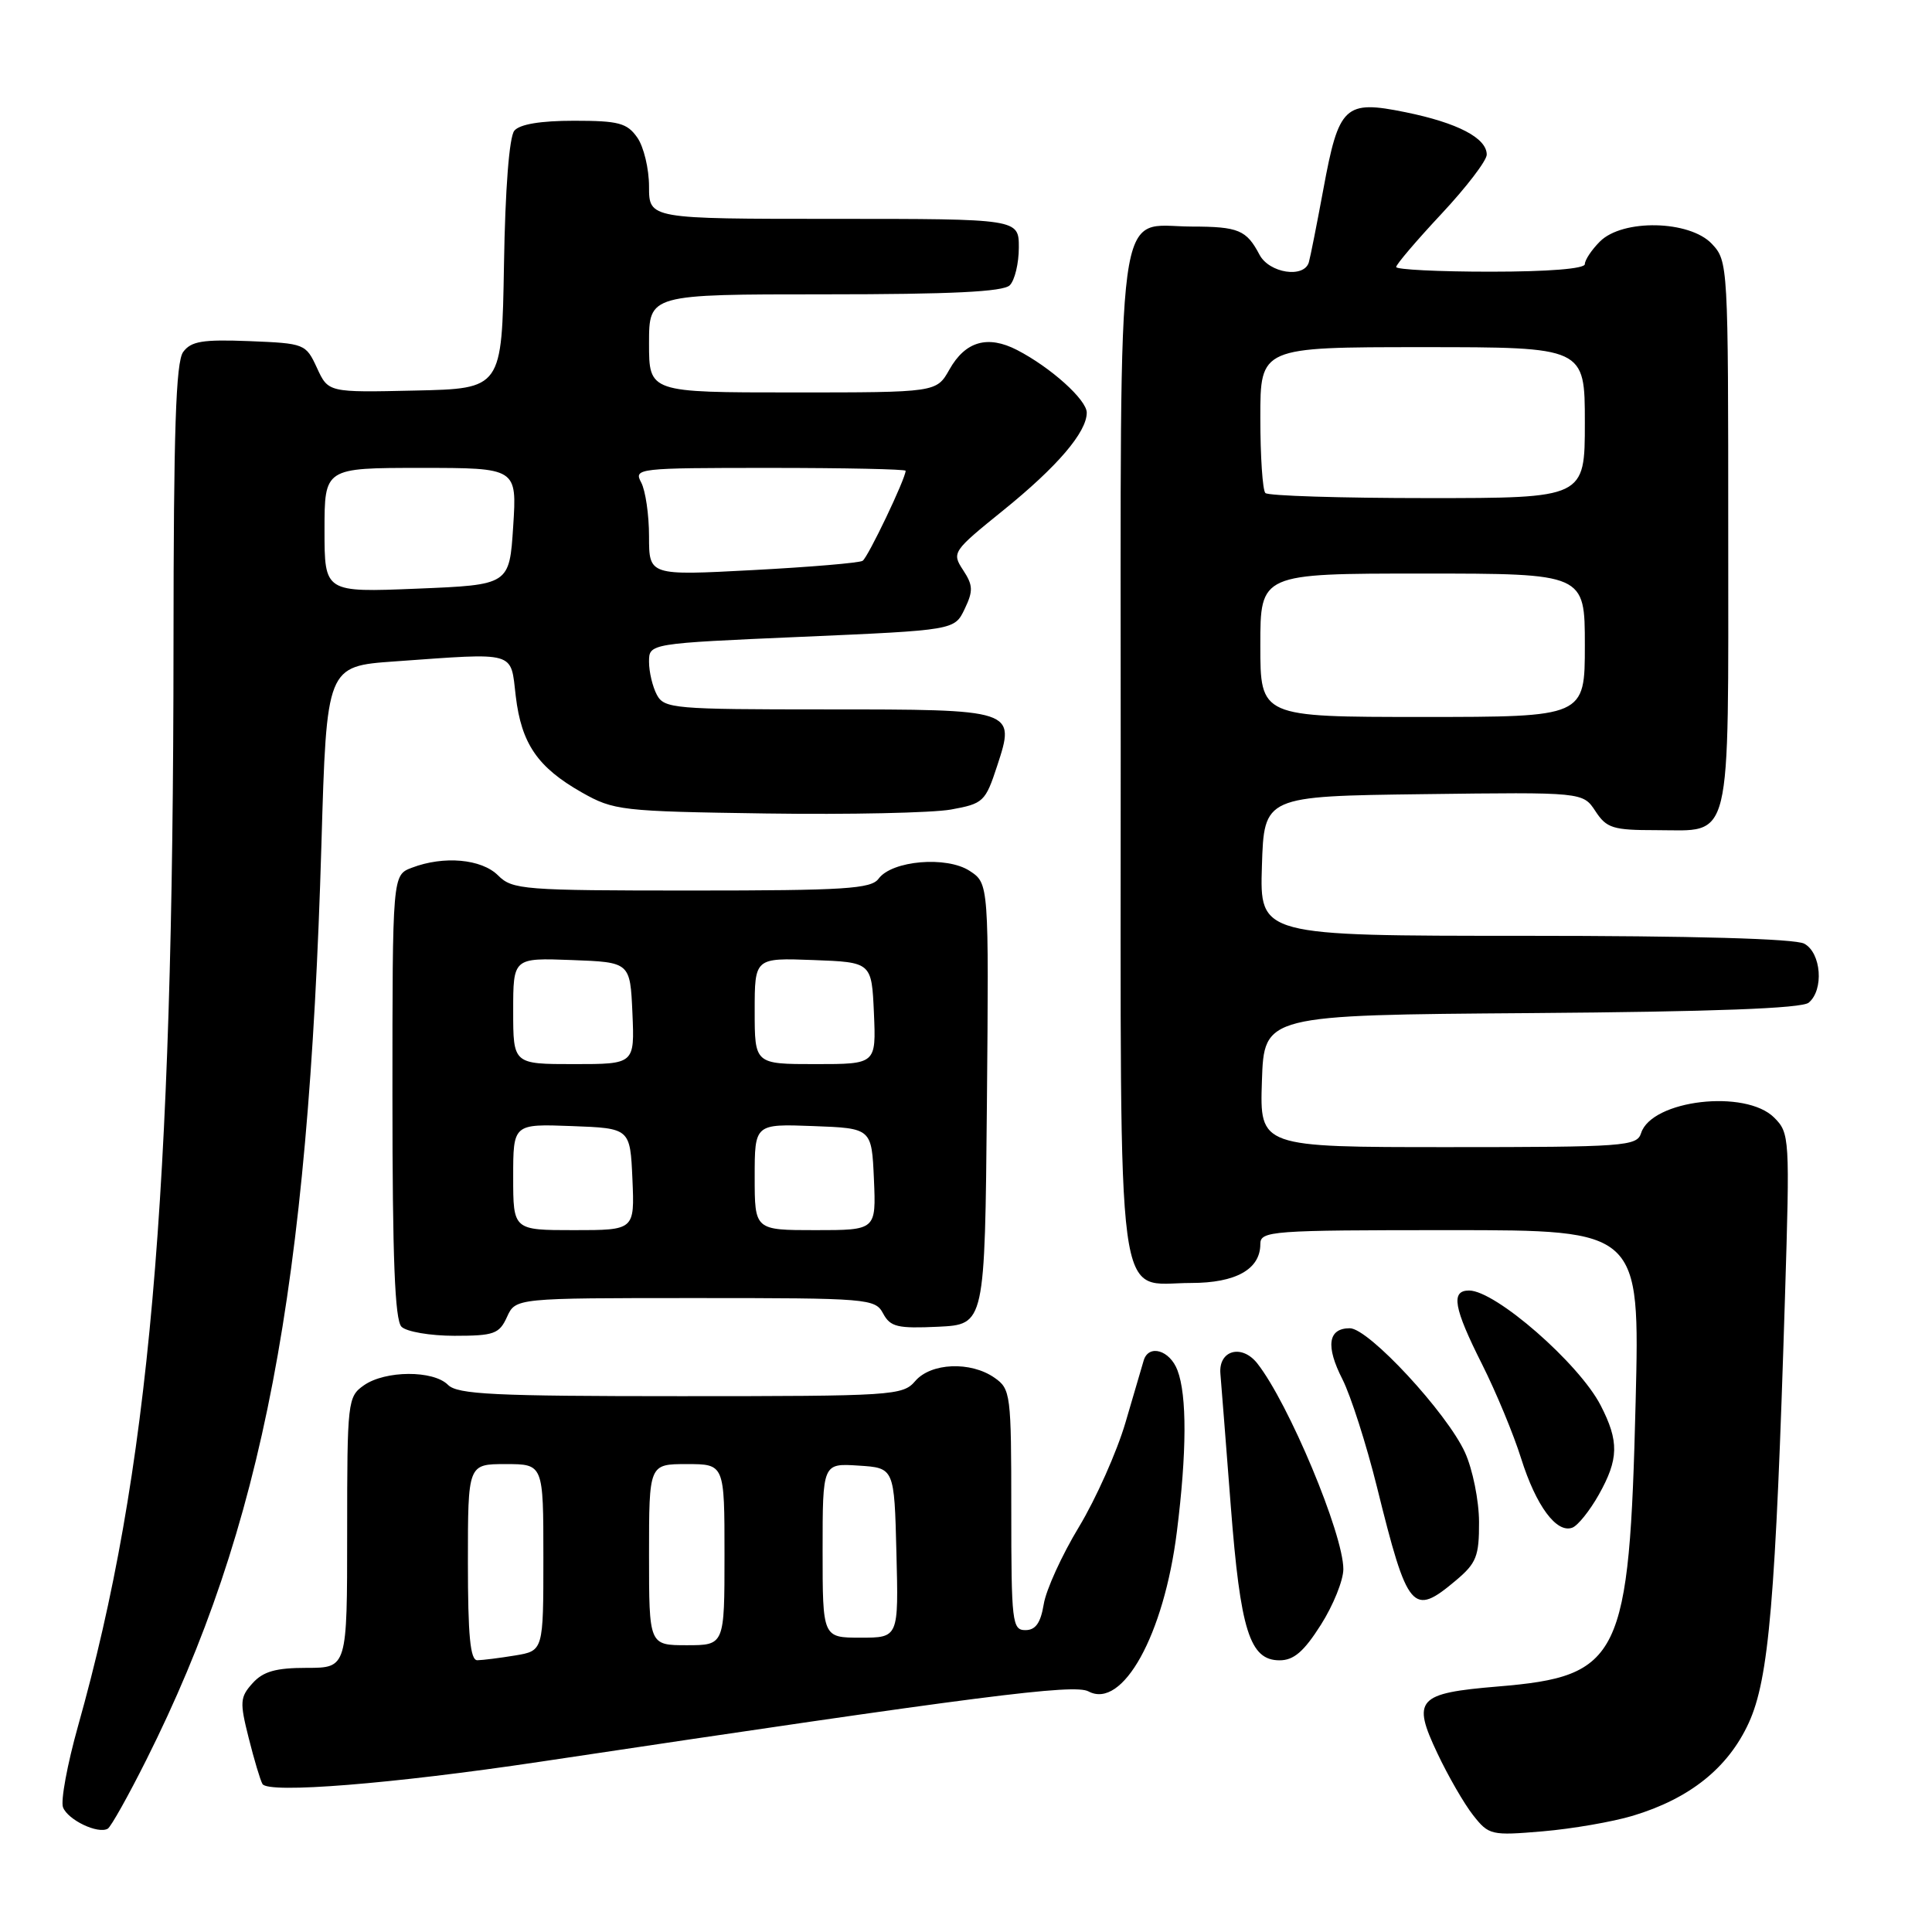 <?xml version="1.0" encoding="UTF-8" standalone="no"?>
<!DOCTYPE svg PUBLIC "-//W3C//DTD SVG 1.1//EN" "http://www.w3.org/Graphics/SVG/1.1/DTD/svg11.dtd" >
<svg xmlns="http://www.w3.org/2000/svg" xmlns:xlink="http://www.w3.org/1999/xlink" version="1.1" viewBox="0 0 256 256">
 <g >
 <path fill="currentColor"
d=" M 19.40 233.17 C 34.87 202.30 40.86 170.98 42.59 111.89 C 43.28 88.28 43.28 88.28 52.30 87.64 C 68.59 86.48 67.63 86.21 68.34 92.24 C 69.09 98.55 71.24 101.68 77.09 105.00 C 81.33 107.40 82.28 107.51 101.50 107.79 C 112.50 107.95 123.53 107.71 126.00 107.27 C 130.30 106.49 130.57 106.24 132.13 101.48 C 134.58 94.01 134.55 94.00 109.34 94.00 C 89.33 94.00 88.01 93.89 87.04 92.07 C 86.47 91.00 86.00 89.04 86.00 87.70 C 86.00 85.26 86.00 85.26 106.24 84.38 C 126.48 83.50 126.48 83.50 127.82 80.70 C 128.97 78.30 128.94 77.55 127.61 75.53 C 126.10 73.22 126.22 73.05 132.95 67.61 C 140.09 61.84 144.00 57.27 144.00 54.68 C 144.00 52.98 139.24 48.69 134.77 46.38 C 130.87 44.37 127.91 45.22 125.80 48.97 C 124.09 52.00 124.09 52.00 105.05 52.00 C 86.00 52.00 86.00 52.00 86.00 45.50 C 86.00 39.00 86.00 39.00 109.30 39.00 C 126.09 39.00 132.94 38.66 133.80 37.80 C 134.46 37.14 135.00 34.89 135.00 32.80 C 135.00 29.00 135.00 29.00 110.50 29.00 C 86.00 29.00 86.00 29.00 86.00 24.72 C 86.00 22.37 85.30 19.44 84.44 18.22 C 83.09 16.30 81.98 16.00 76.07 16.00 C 71.63 16.00 68.86 16.46 68.15 17.32 C 67.48 18.13 66.94 25.03 66.78 35.07 C 66.50 51.50 66.50 51.50 55.00 51.75 C 43.50 52.01 43.50 52.01 42.00 48.75 C 40.52 45.55 40.38 45.50 33.02 45.20 C 26.85 44.96 25.32 45.21 24.27 46.64 C 23.30 47.98 23.00 57.05 22.99 85.44 C 22.96 159.21 19.79 195.12 10.34 228.71 C 8.92 233.77 8.02 238.62 8.35 239.48 C 9.00 241.16 12.99 243.06 14.28 242.31 C 14.71 242.05 17.01 237.94 19.40 233.17 Z  M 216.35 240.60 C 223.92 238.32 228.99 234.25 231.72 228.29 C 234.39 222.46 235.28 212.08 236.52 171.84 C 237.17 150.74 237.14 150.14 235.09 148.09 C 231.29 144.29 218.85 145.74 217.45 150.15 C 216.90 151.88 215.30 152.00 191.89 152.00 C 166.92 152.00 166.92 152.00 167.21 143.25 C 167.50 134.50 167.50 134.50 202.91 134.24 C 227.02 134.06 238.75 133.62 239.66 132.86 C 241.70 131.17 241.33 126.25 239.07 125.04 C 237.84 124.38 224.31 124.00 202.03 124.00 C 166.92 124.00 166.92 124.00 167.21 114.75 C 167.50 105.50 167.50 105.50 188.62 105.23 C 209.74 104.96 209.74 104.96 211.40 107.48 C 212.88 109.74 213.71 110.00 219.45 110.00 C 229.62 110.00 229.00 112.57 229.00 70.74 C 229.00 35.04 228.98 34.60 226.83 32.31 C 223.88 29.18 215.01 28.99 212.00 32.00 C 210.90 33.10 210.00 34.45 210.00 35.00 C 210.00 35.61 205.17 36.00 197.50 36.00 C 190.62 36.00 185.00 35.72 185.00 35.38 C 185.00 35.04 187.70 31.87 191.00 28.34 C 194.30 24.81 197.00 21.28 197.00 20.49 C 197.00 18.29 193.15 16.28 186.24 14.87 C 178.18 13.23 177.40 13.96 175.35 25.08 C 174.49 29.71 173.63 34.06 173.43 34.75 C 172.80 36.91 168.18 36.20 166.89 33.75 C 165.16 30.47 164.11 30.03 157.90 30.02 C 147.72 29.99 148.50 24.16 148.50 100.00 C 148.50 175.78 147.73 170.00 157.83 170.00 C 163.76 170.00 167.00 168.18 167.00 164.85 C 167.00 163.10 168.37 163.00 192.14 163.00 C 217.29 163.00 217.29 163.00 216.73 185.75 C 215.89 219.76 214.75 222.12 198.47 223.47 C 187.79 224.36 187.07 225.16 190.46 232.32 C 191.88 235.33 194.01 239.02 195.20 240.53 C 197.28 243.17 197.59 243.24 204.43 242.66 C 208.32 242.33 213.68 241.40 216.35 240.60 Z  M 71.50 233.45 C 130.13 224.66 142.32 223.10 144.23 224.12 C 148.75 226.54 154.23 216.64 155.94 202.97 C 157.26 192.46 157.29 184.89 156.02 181.57 C 155.01 178.90 152.22 178.08 151.55 180.25 C 151.34 180.94 150.25 184.65 149.13 188.50 C 148.00 192.35 145.23 198.57 142.97 202.32 C 140.70 206.07 138.60 210.68 138.30 212.57 C 137.89 215.05 137.22 216.00 135.87 216.00 C 134.12 216.00 134.00 214.96 134.00 200.06 C 134.00 184.71 133.92 184.05 131.78 182.56 C 128.62 180.35 123.35 180.57 121.27 183.00 C 119.63 184.92 118.32 185.00 90.21 185.00 C 65.45 185.00 60.62 184.77 59.36 183.50 C 57.40 181.54 51.05 181.58 48.22 183.56 C 46.07 185.07 46.00 185.65 46.00 203.06 C 46.00 221.00 46.00 221.00 40.65 221.00 C 36.55 221.00 34.88 221.47 33.47 223.03 C 31.80 224.88 31.75 225.53 32.95 230.28 C 33.67 233.15 34.49 235.90 34.78 236.39 C 35.53 237.69 51.98 236.37 71.50 233.45 Z  M 175.02 215.30 C 176.66 212.72 178.00 209.40 178.00 207.92 C 178.00 203.26 170.75 185.93 166.60 180.66 C 164.54 178.05 161.44 178.91 161.71 182.03 C 161.83 183.39 162.44 191.25 163.08 199.50 C 164.36 216.08 165.60 220.00 169.55 220.00 C 171.43 220.00 172.77 218.85 175.02 215.30 Z  M 192.92 209.41 C 195.63 207.13 196.00 206.21 195.98 201.66 C 195.97 198.82 195.13 194.68 194.12 192.46 C 191.73 187.21 181.35 176.00 178.86 176.00 C 175.97 176.00 175.63 178.35 177.88 182.76 C 178.98 184.93 181.05 191.38 182.47 197.10 C 186.53 213.49 187.17 214.25 192.92 209.41 Z  M 211.84 198.07 C 214.50 193.34 214.55 190.98 212.09 186.21 C 209.23 180.66 198.16 171.00 194.66 171.00 C 192.21 171.00 192.61 173.28 196.38 180.77 C 198.24 184.47 200.57 190.09 201.56 193.26 C 203.54 199.55 206.26 203.22 208.35 202.42 C 209.08 202.14 210.65 200.18 211.84 198.07 Z  M 67.18 174.50 C 68.32 172.00 68.32 172.00 92.13 172.00 C 115.09 172.00 115.97 172.07 117.02 174.05 C 117.98 175.83 118.93 176.05 124.31 175.80 C 130.50 175.50 130.50 175.50 130.77 146.28 C 131.03 117.07 131.03 117.07 128.49 115.40 C 125.44 113.40 118.19 114.02 116.42 116.43 C 115.44 117.78 111.94 118.00 91.64 118.00 C 69.33 118.00 67.89 117.89 66.00 116.00 C 63.81 113.81 58.80 113.36 54.57 114.98 C 52.00 115.95 52.00 115.95 52.00 145.28 C 52.00 166.75 52.32 174.92 53.20 175.80 C 53.86 176.46 57.02 177.00 60.22 177.00 C 65.46 177.00 66.16 176.75 67.18 174.50 Z  M 43.00 70.25 C 43.00 62.00 43.00 62.00 55.75 62.00 C 68.50 62.00 68.50 62.00 68.00 69.75 C 67.50 77.50 67.50 77.50 55.25 78.00 C 43.00 78.50 43.00 78.50 43.00 70.25 Z  M 86.00 71.07 C 86.00 68.21 85.53 65.00 84.96 63.93 C 83.96 62.06 84.44 62.00 101.96 62.00 C 111.88 62.00 120.00 62.17 120.00 62.38 C 120.00 63.41 115.00 73.88 114.30 74.31 C 113.86 74.59 107.31 75.14 99.75 75.54 C 86.00 76.27 86.00 76.27 86.00 71.07 Z  M 167.00 85.50 C 167.00 76.00 167.00 76.00 188.50 76.00 C 210.00 76.00 210.00 76.00 210.00 85.50 C 210.00 95.00 210.00 95.00 188.50 95.00 C 167.00 95.00 167.00 95.00 167.00 85.50 Z  M 167.67 65.33 C 167.30 64.97 167.00 60.47 167.00 55.33 C 167.00 46.00 167.00 46.00 188.50 46.00 C 210.00 46.00 210.00 46.00 210.00 56.00 C 210.00 66.00 210.00 66.00 189.17 66.00 C 177.71 66.00 168.03 65.70 167.67 65.33 Z  M 62.00 207.00 C 62.00 194.00 62.00 194.00 67.00 194.00 C 72.00 194.00 72.00 194.00 72.00 206.37 C 72.00 218.74 72.00 218.74 68.25 219.36 C 66.19 219.70 63.94 219.98 63.25 219.99 C 62.31 220.00 62.00 216.74 62.00 207.00 Z  M 86.00 206.00 C 86.00 194.00 86.00 194.00 91.00 194.00 C 96.00 194.00 96.00 194.00 96.00 206.00 C 96.00 218.00 96.00 218.00 91.00 218.00 C 86.00 218.00 86.00 218.00 86.00 206.00 Z  M 109.00 205.45 C 109.00 193.89 109.00 193.89 113.75 194.20 C 118.50 194.50 118.50 194.50 118.78 205.75 C 119.07 217.00 119.07 217.00 114.03 217.00 C 109.00 217.00 109.00 217.00 109.00 205.45 Z  M 68.00 155.96 C 68.00 148.92 68.00 148.92 75.75 149.21 C 83.50 149.50 83.50 149.50 83.80 156.25 C 84.09 163.00 84.09 163.00 76.05 163.00 C 68.00 163.00 68.00 163.00 68.00 155.96 Z  M 100.00 155.96 C 100.00 148.92 100.00 148.92 107.75 149.21 C 115.50 149.50 115.50 149.50 115.80 156.25 C 116.09 163.00 116.09 163.00 108.05 163.00 C 100.00 163.00 100.00 163.00 100.00 155.96 Z  M 68.00 133.96 C 68.00 126.92 68.00 126.92 75.75 127.21 C 83.50 127.50 83.50 127.50 83.80 134.25 C 84.09 141.00 84.09 141.00 76.05 141.00 C 68.00 141.00 68.00 141.00 68.00 133.96 Z  M 100.00 133.96 C 100.00 126.92 100.00 126.92 107.75 127.21 C 115.50 127.50 115.50 127.50 115.80 134.25 C 116.09 141.00 116.09 141.00 108.05 141.00 C 100.00 141.00 100.00 141.00 100.00 133.96 Z "/>
</g>
</svg>